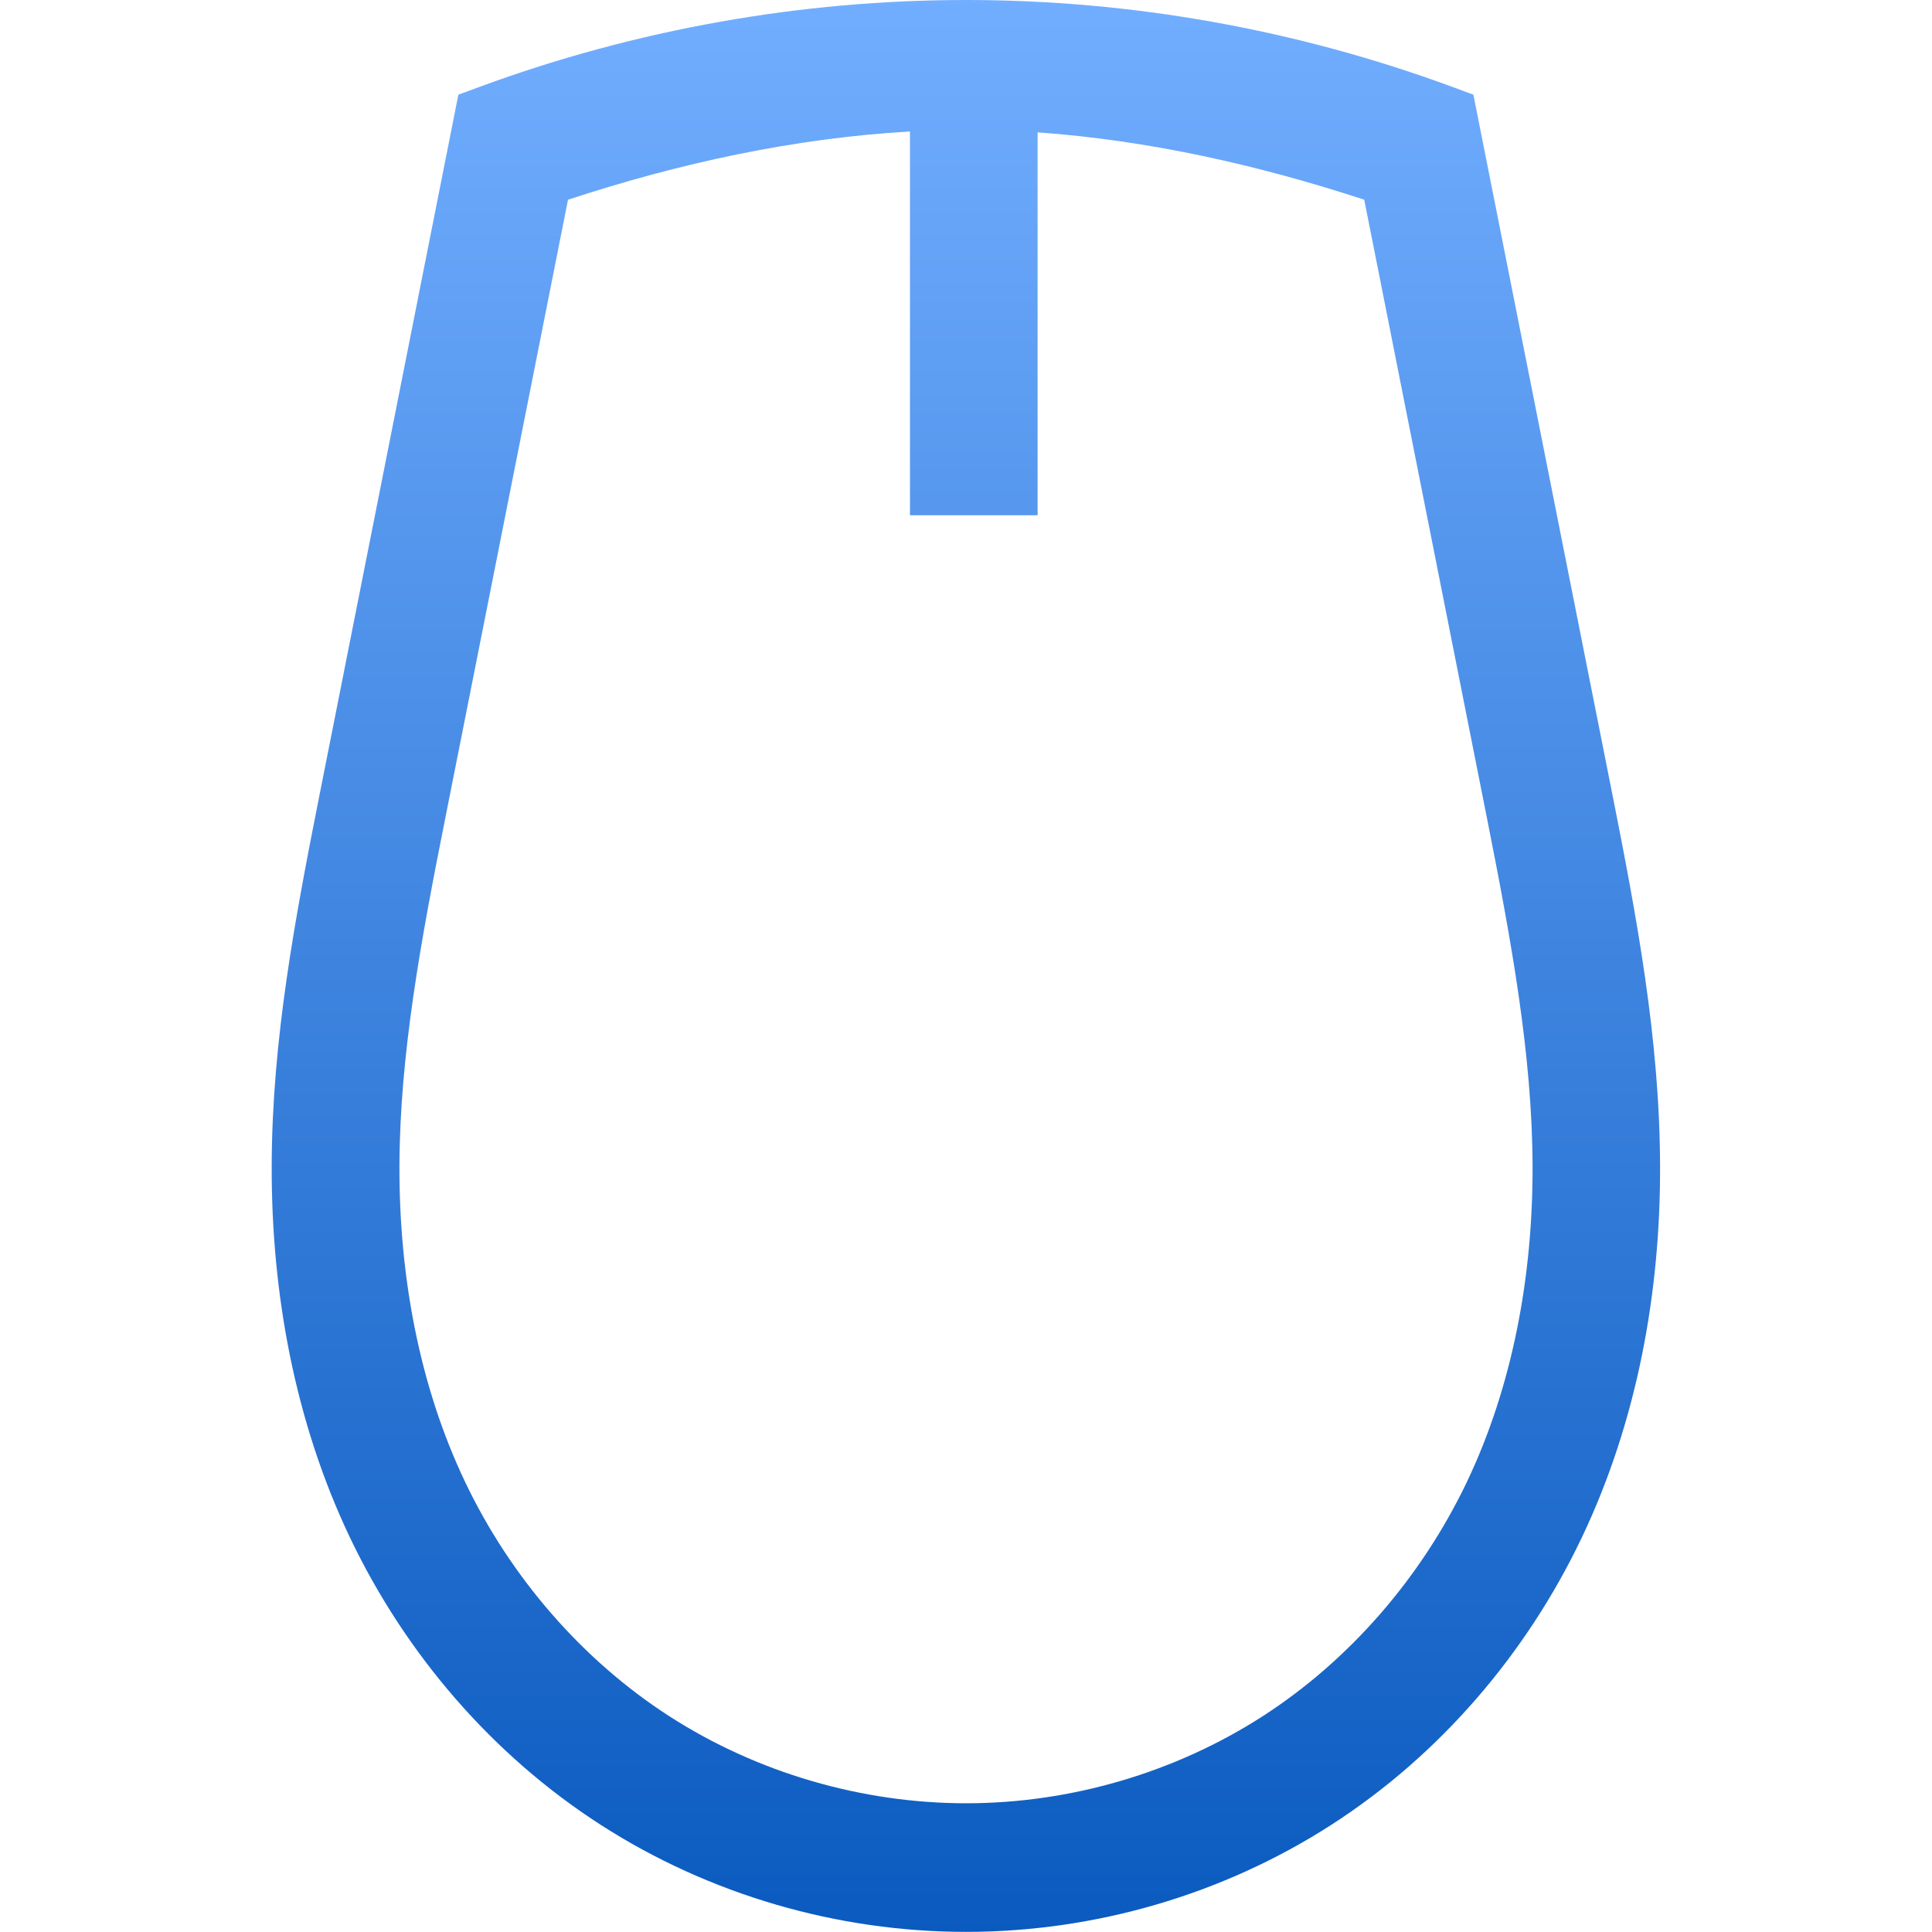 <svg xmlns="http://www.w3.org/2000/svg" width="16" height="16" version="1.1">
 <defs>
   <style id="current-color-scheme" type="text/css">
   .ColorScheme-Text { color: #d3dae3; } .ColorScheme-Highlight { color:#5294e2; }
  </style>
  <linearGradient id="arrongin" x1="0%" x2="0%" y1="0%" y2="100%">
   <stop offset="0%" style="stop-color:#dd9b44; stop-opacity:1"/>
   <stop offset="100%" style="stop-color:#ad6c16; stop-opacity:1"/>
  </linearGradient>
  <linearGradient id="aurora" x1="0%" x2="0%" y1="0%" y2="100%">
   <stop offset="0%" style="stop-color:#09D4DF; stop-opacity:1"/>
   <stop offset="100%" style="stop-color:#9269F4; stop-opacity:1"/>
  </linearGradient>
  <linearGradient id="cyberneon" x1="0%" x2="0%" y1="0%" y2="100%">
    <stop offset="0" style="stop-color:#0abdc6; stop-opacity:1"/>
    <stop offset="1" style="stop-color:#ea00d9; stop-opacity:1"/>
  </linearGradient>
  <linearGradient id="fitdance" x1="0%" x2="0%" y1="0%" y2="100%">
   <stop offset="0%" style="stop-color:#1AD6AB; stop-opacity:1"/>
   <stop offset="100%" style="stop-color:#329DB6; stop-opacity:1"/>
  </linearGradient>
  <linearGradient id="oomox" x1="0%" x2="0%" y1="0%" y2="100%">
   <stop offset="0%" style="stop-color:#72aeff; stop-opacity:1"/>
   <stop offset="100%" style="stop-color:#0a5abf; stop-opacity:1"/>
  </linearGradient>
  <linearGradient id="rainblue" x1="0%" x2="0%" y1="0%" y2="100%">
   <stop offset="0%" style="stop-color:#00F260; stop-opacity:1"/>
   <stop offset="100%" style="stop-color:#0575E6; stop-opacity:1"/>
  </linearGradient>
  <linearGradient id="sunrise" x1="0%" x2="0%" y1="0%" y2="100%">
   <stop offset="0%" style="stop-color: #FF8501; stop-opacity:1"/>
   <stop offset="100%" style="stop-color: #FFCB01; stop-opacity:1"/>
  </linearGradient>
  <linearGradient id="telinkrin" x1="0%" x2="0%" y1="0%" y2="100%">
   <stop offset="0%" style="stop-color: #b2ced6; stop-opacity:1"/>
   <stop offset="100%" style="stop-color: #6da5b7; stop-opacity:1"/>
  </linearGradient>
  <linearGradient id="60spsycho" x1="0%" x2="0%" y1="0%" y2="100%">
   <stop offset="0%" style="stop-color: #df5940; stop-opacity:1"/>
   <stop offset="25%" style="stop-color: #d8d15f; stop-opacity:1"/>
   <stop offset="50%" style="stop-color: #e9882a; stop-opacity:1"/>
   <stop offset="100%" style="stop-color: #279362; stop-opacity:1"/>
  </linearGradient>
  <linearGradient id="90ssummer" x1="0%" x2="0%" y1="0%" y2="100%">
   <stop offset="0%" style="stop-color: #f618c7; stop-opacity:1"/>
   <stop offset="20%" style="stop-color: #94ffab; stop-opacity:1"/>
   <stop offset="50%" style="stop-color: #fbfd54; stop-opacity:1"/>
   <stop offset="100%" style="stop-color: #0f83ae; stop-opacity:1"/>
  </linearGradient>
 </defs>
 <path fill="url(#oomox)" class="ColorScheme-Text" d="m 8.001,-1.5e-5 c -1.369,0 -2.737,0.244 -4.023,0.717 l -0.182,0.067 -1.152,5.81 c -0.196,0.99 -0.391,2.009 -0.394,3.058 -0.003,1.051 0.189,2.117 0.648,3.081 0.46,0.965 1.18,1.803 2.079,2.381 0.899,0.578 1.959,0.885 3.023,0.885 1.065,0 2.124,-0.307 3.023,-0.885 0.899,-0.578 1.618,-1.417 2.077,-2.381 0.459,-0.964 0.652,-2.031 0.648,-3.081 -0.003,-1.05 -0.196,-2.069 -0.392,-3.058 l -1.154,-5.81 -0.182,-0.067 C 10.736,0.244 9.37,-1.5e-5 8.001,-1.5e-5 Z m -0.465,1.09 v 3.177 h 1.057 v -3.171 c 0.919,0.066 1.827,0.27 2.705,0.558 l 1.022,5.15 c 0.195,0.984 0.369,1.93 0.372,2.85 0.003,0.917 -0.166,1.825 -0.543,2.617 -0.377,0.79 -0.971,1.478 -1.695,1.944 -0.725,0.466 -1.59,0.719 -2.453,0.719 -0.863,0 -1.731,-0.253 -2.455,-0.719 -0.724,-0.466 -1.319,-1.154 -1.695,-1.944 -0.377,-0.791 -0.546,-1.699 -0.543,-2.617 0.003,-0.919 0.178,-1.866 0.374,-2.85 l 1.022,-5.15 c 0.919,-0.302 1.87,-0.51 2.833,-0.565 z"/>
</svg>
